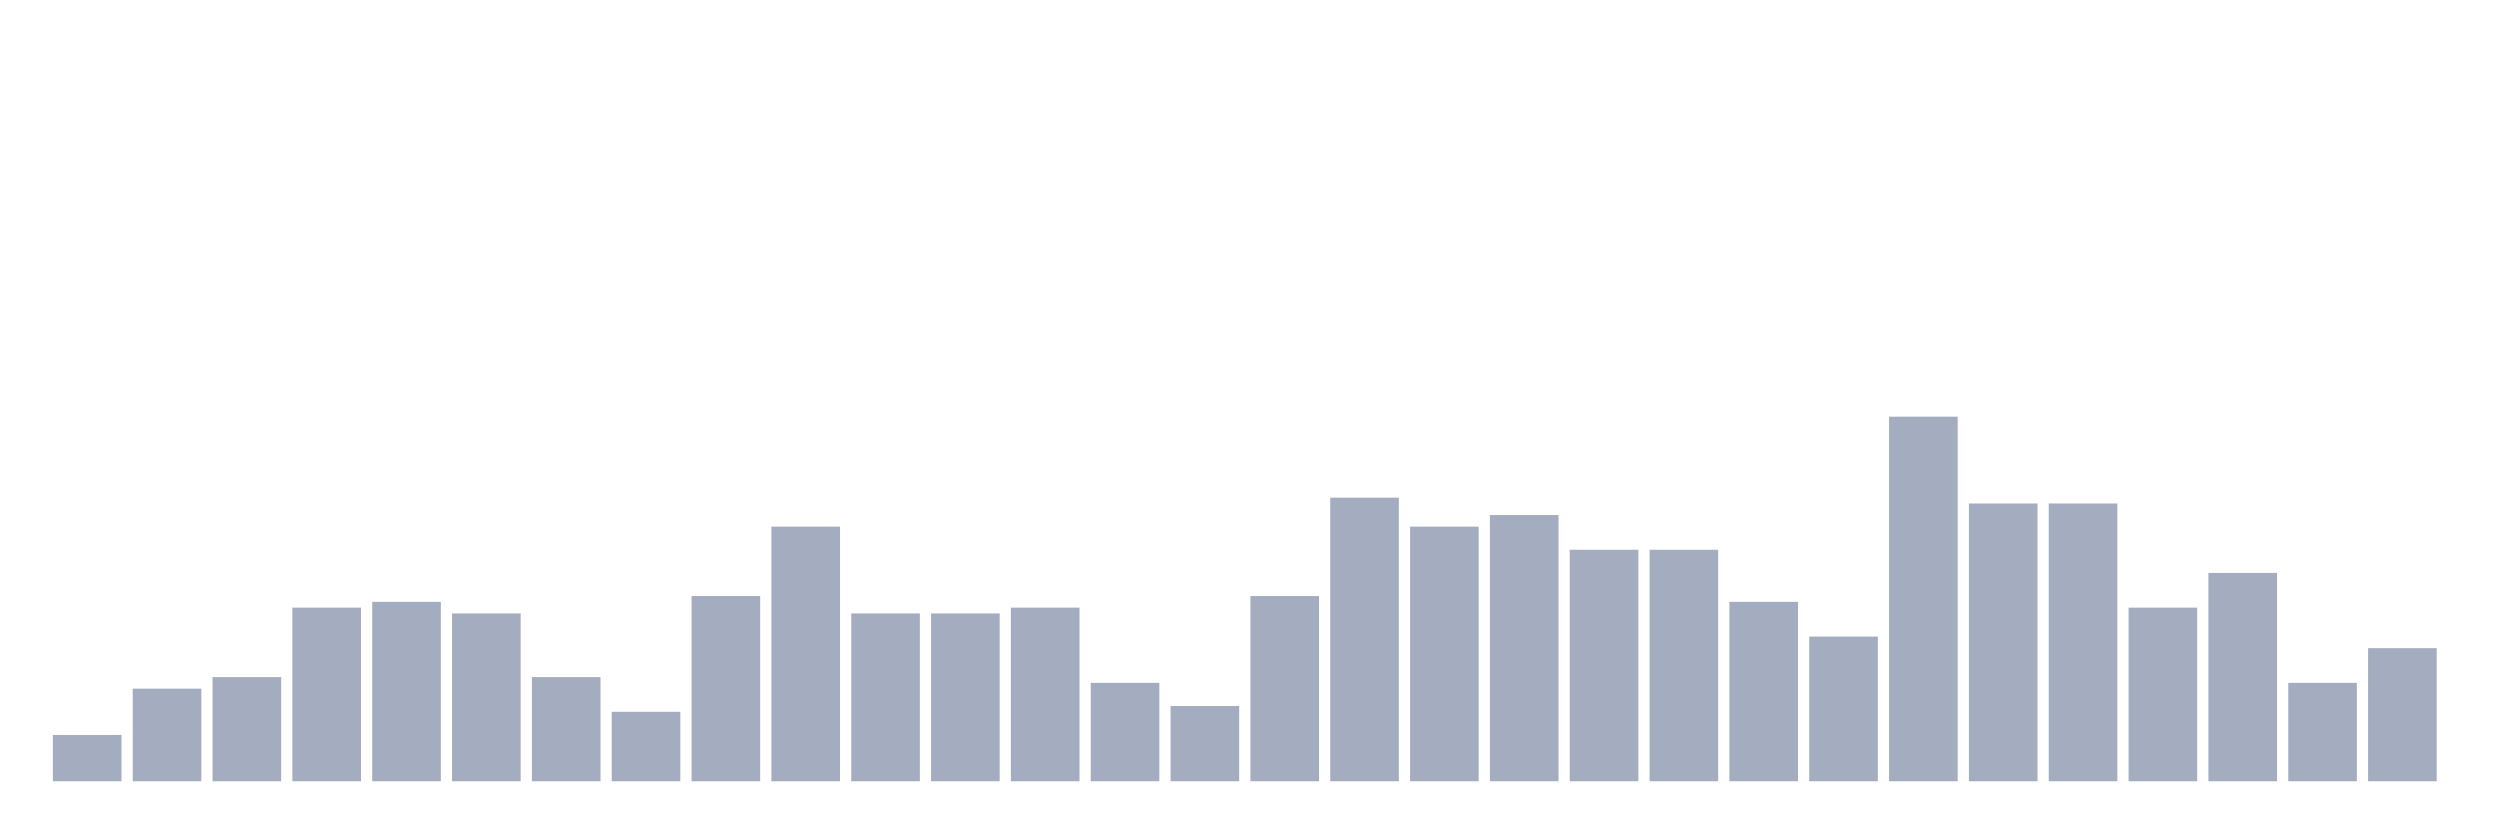 <svg xmlns="http://www.w3.org/2000/svg" viewBox="0 0 480 160"><g transform="translate(10,10)"><rect class="bar" x="0.153" width="13.175" y="131.111" height="8.889" fill="rgb(164,173,192)"></rect><rect class="bar" x="15.482" width="13.175" y="122.222" height="17.778" fill="rgb(164,173,192)"></rect><rect class="bar" x="30.81" width="13.175" y="120" height="20" fill="rgb(164,173,192)"></rect><rect class="bar" x="46.138" width="13.175" y="106.667" height="33.333" fill="rgb(164,173,192)"></rect><rect class="bar" x="61.466" width="13.175" y="105.556" height="34.444" fill="rgb(164,173,192)"></rect><rect class="bar" x="76.794" width="13.175" y="107.778" height="32.222" fill="rgb(164,173,192)"></rect><rect class="bar" x="92.123" width="13.175" y="120" height="20" fill="rgb(164,173,192)"></rect><rect class="bar" x="107.451" width="13.175" y="126.667" height="13.333" fill="rgb(164,173,192)"></rect><rect class="bar" x="122.779" width="13.175" y="104.444" height="35.556" fill="rgb(164,173,192)"></rect><rect class="bar" x="138.107" width="13.175" y="91.111" height="48.889" fill="rgb(164,173,192)"></rect><rect class="bar" x="153.436" width="13.175" y="107.778" height="32.222" fill="rgb(164,173,192)"></rect><rect class="bar" x="168.764" width="13.175" y="107.778" height="32.222" fill="rgb(164,173,192)"></rect><rect class="bar" x="184.092" width="13.175" y="106.667" height="33.333" fill="rgb(164,173,192)"></rect><rect class="bar" x="199.42" width="13.175" y="121.111" height="18.889" fill="rgb(164,173,192)"></rect><rect class="bar" x="214.748" width="13.175" y="125.556" height="14.444" fill="rgb(164,173,192)"></rect><rect class="bar" x="230.077" width="13.175" y="104.444" height="35.556" fill="rgb(164,173,192)"></rect><rect class="bar" x="245.405" width="13.175" y="85.556" height="54.444" fill="rgb(164,173,192)"></rect><rect class="bar" x="260.733" width="13.175" y="91.111" height="48.889" fill="rgb(164,173,192)"></rect><rect class="bar" x="276.061" width="13.175" y="88.889" height="51.111" fill="rgb(164,173,192)"></rect><rect class="bar" x="291.39" width="13.175" y="95.556" height="44.444" fill="rgb(164,173,192)"></rect><rect class="bar" x="306.718" width="13.175" y="95.556" height="44.444" fill="rgb(164,173,192)"></rect><rect class="bar" x="322.046" width="13.175" y="105.556" height="34.444" fill="rgb(164,173,192)"></rect><rect class="bar" x="337.374" width="13.175" y="112.222" height="27.778" fill="rgb(164,173,192)"></rect><rect class="bar" x="352.702" width="13.175" y="70" height="70" fill="rgb(164,173,192)"></rect><rect class="bar" x="368.031" width="13.175" y="86.667" height="53.333" fill="rgb(164,173,192)"></rect><rect class="bar" x="383.359" width="13.175" y="86.667" height="53.333" fill="rgb(164,173,192)"></rect><rect class="bar" x="398.687" width="13.175" y="106.667" height="33.333" fill="rgb(164,173,192)"></rect><rect class="bar" x="414.015" width="13.175" y="100" height="40" fill="rgb(164,173,192)"></rect><rect class="bar" x="429.344" width="13.175" y="121.111" height="18.889" fill="rgb(164,173,192)"></rect><rect class="bar" x="444.672" width="13.175" y="114.444" height="25.556" fill="rgb(164,173,192)"></rect></g></svg>